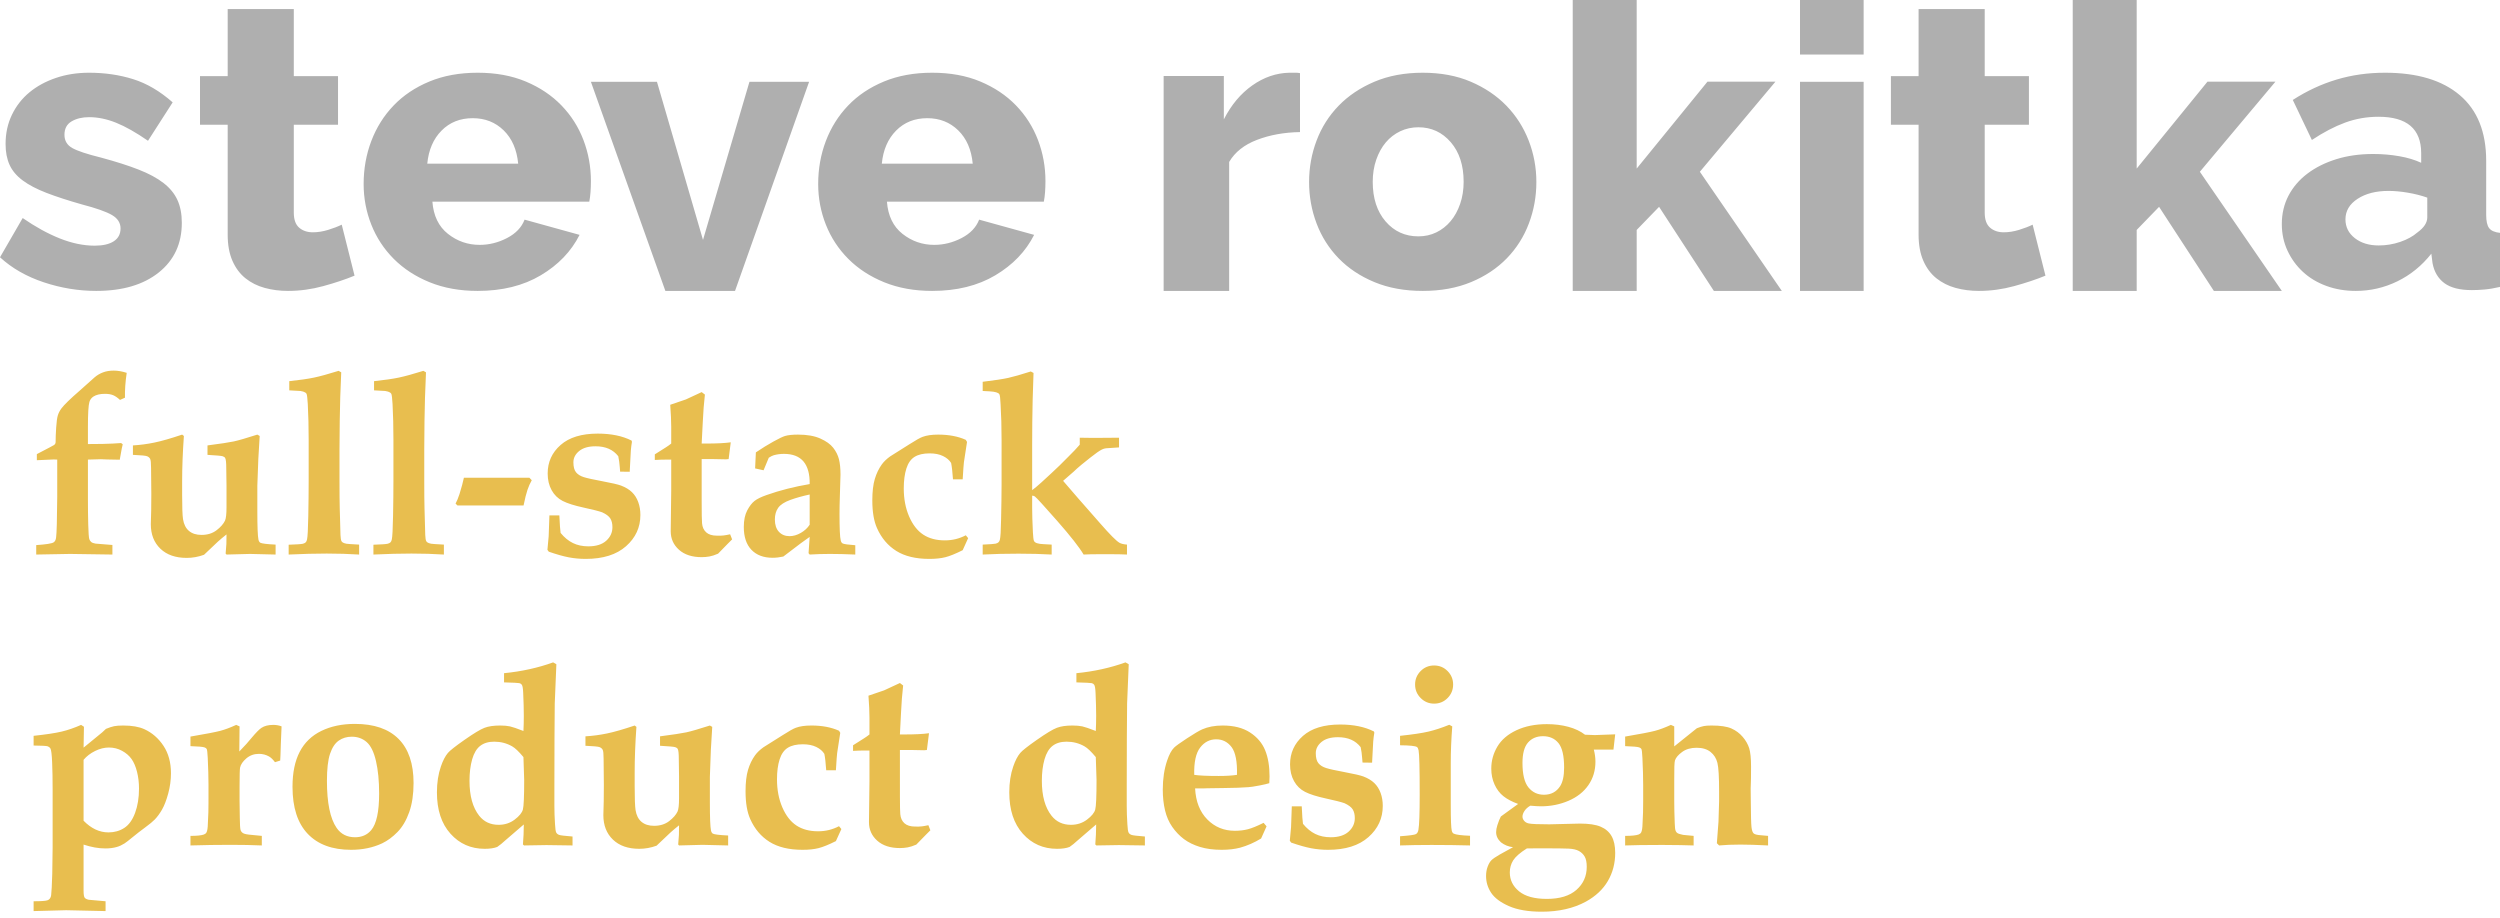 <?xml version="1.0" encoding="UTF-8"?>
<svg width="275px" height="101px" viewBox="0 0 275 101" version="1.1" xmlns="http://www.w3.org/2000/svg" xmlns:xlink="http://www.w3.org/1999/xlink">
    <title>lockup-mobile</title>
    <g id="Home-2.0" stroke="none" stroke-width="1" fill="none" fill-rule="evenodd">
        <g id="Mobile-Copy" transform="translate(-20, -321)" fill-rule="nonzero">
            <g id="lockup-mobile" transform="translate(20, 321)">
                <path d="M10.591,32 C13.479,32 15.77,31.325 17.462,29.974 C19.154,28.624 20,26.804 20,24.514 C20,23.545 19.84,22.708 19.519,22.004 C19.198,21.299 18.687,20.675 17.987,20.132 C17.287,19.589 16.375,19.097 15.252,18.657 C14.128,18.217 12.75,17.776 11.116,17.336 C9.57,16.954 8.512,16.602 7.943,16.279 C7.374,15.956 7.09,15.472 7.09,14.826 C7.09,14.15 7.352,13.659 7.877,13.35 C8.403,13.042 9.044,12.888 9.803,12.888 C10.766,12.888 11.758,13.094 12.779,13.505 C13.8,13.916 14.967,14.576 16.28,15.486 L16.28,15.486 L18.993,11.259 C17.593,10.026 16.142,9.174 14.639,8.705 C13.136,8.235 11.524,8 9.803,8 C8.49,8 7.272,8.191 6.149,8.572 C5.026,8.954 4.055,9.483 3.239,10.158 C2.422,10.833 1.78,11.655 1.313,12.624 C0.846,13.593 0.613,14.664 0.613,15.839 C0.613,16.719 0.759,17.483 1.05,18.128 C1.342,18.774 1.823,19.347 2.495,19.846 C3.166,20.345 4.034,20.8 5.098,21.211 C6.163,21.622 7.469,22.048 9.015,22.488 C10.591,22.899 11.692,23.288 12.319,23.655 C12.947,24.022 13.26,24.514 13.26,25.13 C13.26,25.747 13.012,26.217 12.516,26.539 C12.02,26.862 11.32,27.024 10.416,27.024 C9.19,27.024 7.914,26.76 6.586,26.231 C5.259,25.703 3.895,24.954 2.495,23.985 L2.495,23.985 L0,28.301 C1.313,29.505 2.918,30.422 4.814,31.053 C6.71,31.684 8.636,32 10.591,32 Z M31.682,32 C32.985,32 34.28,31.823 35.568,31.47 C36.856,31.117 38,30.734 39,30.322 L39,30.322 L37.591,24.714 C37.167,24.92 36.667,25.111 36.091,25.288 C35.515,25.464 34.955,25.553 34.409,25.553 C33.803,25.553 33.303,25.383 32.909,25.045 C32.515,24.706 32.318,24.154 32.318,23.389 L32.318,23.389 L32.318,13.718 L37.182,13.718 L37.182,8.375 L32.318,8.375 L32.318,1 L25.045,1 L25.045,8.375 L22,8.375 L22,13.718 L25.045,13.718 L25.045,25.818 C25.045,26.936 25.22,27.893 25.568,28.688 C25.917,29.483 26.394,30.123 27,30.609 C27.606,31.095 28.311,31.448 29.114,31.669 C29.917,31.89 30.773,32 31.682,32 Z M52.544,32 C55.243,32 57.556,31.428 59.484,30.283 C61.412,29.138 62.835,27.655 63.754,25.835 L63.754,25.835 L57.705,24.161 C57.378,25.013 56.733,25.688 55.77,26.187 C54.806,26.686 53.805,26.936 52.767,26.936 C51.462,26.936 50.298,26.532 49.275,25.725 C48.252,24.917 47.681,23.736 47.562,22.18 L47.562,22.18 L64.822,22.18 C64.881,21.886 64.926,21.541 64.956,21.145 C64.985,20.749 65,20.345 65,19.934 C65,18.349 64.726,16.837 64.177,15.398 C63.628,13.96 62.82,12.69 61.753,11.589 C60.685,10.488 59.38,9.615 57.838,8.969 C56.296,8.323 54.531,8 52.544,8 C50.558,8 48.786,8.323 47.229,8.969 C45.672,9.615 44.359,10.495 43.292,11.611 C42.224,12.727 41.409,14.026 40.845,15.508 C40.282,16.991 40,18.569 40,20.242 C40,21.798 40.282,23.288 40.845,24.712 C41.409,26.136 42.232,27.391 43.314,28.477 C44.397,29.563 45.716,30.422 47.273,31.053 C48.83,31.684 50.587,32 52.544,32 Z M57,18 L47,18 C47.147,16.488 47.671,15.276 48.571,14.366 C49.471,13.455 50.614,13 52,13 C53.357,13 54.493,13.448 55.407,14.343 C56.322,15.238 56.853,16.457 57,18 L57,18 Z M80.853,32 L89,9 L82.439,9 L77.33,26.392 L72.266,9 L65,9 L73.191,32 L80.853,32 Z M102.544,32 C105.243,32 107.556,31.428 109.484,30.283 C111.412,29.138 112.835,27.655 113.754,25.835 L113.754,25.835 L107.705,24.161 C107.378,25.013 106.733,25.688 105.77,26.187 C104.806,26.686 103.805,26.936 102.767,26.936 C101.462,26.936 100.298,26.532 99.275,25.725 C98.252,24.917 97.681,23.736 97.562,22.18 L97.562,22.18 L114.822,22.18 C114.881,21.886 114.926,21.541 114.956,21.145 C114.985,20.749 115,20.345 115,19.934 C115,18.349 114.726,16.837 114.177,15.398 C113.628,13.96 112.82,12.69 111.753,11.589 C110.685,10.488 109.38,9.615 107.838,8.969 C106.296,8.323 104.531,8 102.544,8 C100.558,8 98.786,8.323 97.229,8.969 C95.672,9.615 94.359,10.495 93.292,11.611 C92.224,12.727 91.409,14.026 90.845,15.508 C90.282,16.991 90,18.569 90,20.242 C90,21.798 90.282,23.288 90.845,24.712 C91.409,26.136 92.232,27.391 93.314,28.477 C94.397,29.563 95.716,30.422 97.273,31.053 C98.83,31.684 100.587,32 102.544,32 Z M107,18 L97,18 C97.147,16.488 97.671,15.276 98.571,14.366 C99.471,13.455 100.614,13 102,13 C103.357,13 104.493,13.448 105.407,14.343 C106.322,15.238 106.853,16.457 107,18 L107,18 Z M135.207,32 L135.207,17.816 C135.838,16.735 136.859,15.925 138.27,15.385 C139.682,14.844 141.258,14.559 143,14.529 L143,14.529 L143,8.045 C142.85,8.015 142.7,8 142.55,8 L142.55,8 L141.829,8 C140.387,8.03 139.029,8.495 137.752,9.396 C136.476,10.296 135.432,11.542 134.622,13.133 L134.622,13.133 L134.622,8.36 L128,8.36 L128,32 L135.207,32 Z M156.5,32 C158.487,32 160.259,31.677 161.816,31.031 C163.373,30.385 164.685,29.512 165.753,28.411 C166.82,27.31 167.628,26.033 168.177,24.58 C168.726,23.127 169,21.607 169,20.022 C169,18.437 168.718,16.917 168.155,15.464 C167.591,14.011 166.776,12.734 165.708,11.633 C164.641,10.532 163.336,9.651 161.794,8.991 C160.251,8.33 158.487,8 156.5,8 C154.513,8 152.741,8.33 151.184,8.991 C149.627,9.651 148.315,10.532 147.247,11.633 C146.18,12.734 145.372,14.011 144.823,15.464 C144.274,16.917 144,18.437 144,20.022 C144,21.607 144.274,23.127 144.823,24.58 C145.372,26.033 146.18,27.31 147.247,28.411 C148.315,29.512 149.627,30.385 151.184,31.031 C152.741,31.677 154.513,32 156.5,32 Z M156.021,26 C154.562,26 153.361,25.453 152.416,24.358 C151.472,23.263 151,21.81 151,20 C151,19.124 151.129,18.314 151.386,17.569 C151.644,16.825 151.994,16.19 152.438,15.664 C152.881,15.139 153.411,14.73 154.026,14.438 C154.641,14.146 155.306,14 156.021,14 C157.452,14 158.639,14.547 159.584,15.642 C160.528,16.737 161,18.19 161,20 C161,20.876 160.871,21.686 160.614,22.431 C160.356,23.175 160.006,23.81 159.562,24.336 C159.119,24.861 158.597,25.27 157.996,25.562 C157.395,25.854 156.737,26 156.021,26 Z M180.036,32 L180.036,25.293 L182.499,22.751 L188.524,32 L196,32 L186.985,18.893 L195.296,8.986 L187.82,8.986 L180.036,18.542 L180.036,0 L173,0 L173,32 L180.036,32 Z M205,6 L205,0 L198,0 L198,6 L205,6 Z M205,32 L205,9 L198,9 L198,32 L205,32 Z M217.682,32 C218.985,32 220.28,31.823 221.568,31.47 C222.856,31.117 224,30.734 225,30.322 L225,30.322 L223.591,24.714 C223.167,24.92 222.667,25.111 222.091,25.288 C221.515,25.464 220.955,25.553 220.409,25.553 C219.803,25.553 219.303,25.383 218.909,25.045 C218.515,24.706 218.318,24.154 218.318,23.389 L218.318,23.389 L218.318,13.718 L223.182,13.718 L223.182,8.375 L218.318,8.375 L218.318,1 L211.045,1 L211.045,8.375 L208,8.375 L208,13.718 L211.045,13.718 L211.045,25.818 C211.045,26.936 211.22,27.893 211.568,28.688 C211.917,29.483 212.394,30.123 213,30.609 C213.606,31.095 214.311,31.448 215.114,31.669 C215.917,31.89 216.773,32 217.682,32 Z M235.036,32 L235.036,25.293 L237.499,22.751 L243.524,32 L251,32 L241.985,18.893 L250.296,8.986 L242.82,8.986 L235.036,18.542 L235.036,0 L228,0 L228,32 L235.036,32 Z M259.134,32 C260.743,32 262.27,31.648 263.715,30.943 C265.16,30.239 266.404,29.226 267.447,27.905 L267.447,27.905 L267.581,28.961 C267.76,29.901 268.192,30.628 268.877,31.141 C269.562,31.655 270.575,31.912 271.916,31.912 C272.333,31.912 272.795,31.89 273.302,31.846 C273.808,31.802 274.374,31.706 275,31.56 L275,31.56 L275,25.615 C274.434,25.556 274.039,25.387 273.816,25.108 C273.592,24.829 273.48,24.338 273.48,23.633 L273.48,23.633 L273.48,17.688 C273.48,14.517 272.512,12.11 270.575,10.466 C268.639,8.822 265.898,8 262.352,8 C260.475,8 258.702,8.25 257.034,8.749 C255.365,9.248 253.756,9.996 252.207,10.994 L252.207,10.994 L254.307,15.398 C255.588,14.547 256.81,13.908 257.972,13.483 C259.134,13.057 260.356,12.844 261.637,12.844 C264.765,12.844 266.33,14.18 266.33,16.851 L266.33,16.851 L266.33,17.908 C265.644,17.585 264.84,17.343 263.916,17.182 C262.993,17.02 262.039,16.939 261.056,16.939 C259.566,16.939 258.21,17.13 256.989,17.512 C255.767,17.894 254.709,18.422 253.816,19.097 C252.922,19.772 252.229,20.58 251.737,21.519 C251.246,22.459 251,23.501 251,24.646 C251,25.703 251.209,26.679 251.626,27.574 C252.043,28.47 252.609,29.248 253.324,29.908 C254.039,30.569 254.896,31.083 255.894,31.45 C256.892,31.817 257.972,32 259.134,32 Z M261.656,27 C260.594,27 259.719,26.732 259.031,26.196 C258.344,25.659 258,24.971 258,24.13 C258,23.203 258.445,22.449 259.336,21.87 C260.227,21.29 261.359,21 262.734,21 C263.391,21 264.102,21.065 264.867,21.196 C265.633,21.326 266.344,21.507 267,21.739 L267,21.739 L267,23.913 C267,24.493 266.641,25.043 265.922,25.565 C265.422,26 264.789,26.348 264.023,26.609 C263.258,26.87 262.469,27 261.656,27 Z" id="steverokitka(rocketkar)" fill="#AFAFAF"></path>
                <path d="M12.365,61 L12.365,59.947 C11.18,59.856 10.561,59.806 10.506,59.797 C10.287,59.76 10.13,59.701 10.034,59.619 C9.938,59.537 9.868,59.432 9.822,59.305 C9.768,59.122 9.729,58.589 9.706,57.705 C9.683,56.821 9.672,55.891 9.672,54.916 L9.672,54.916 L9.672,50.555 C10.465,50.527 10.943,50.514 11.107,50.514 C11.162,50.514 11.39,50.523 11.791,50.541 L11.791,50.541 L13.172,50.568 L13.391,49.352 C13.418,49.188 13.454,49.028 13.5,48.873 L13.5,48.873 L13.322,48.736 C12.748,48.782 12.069,48.814 11.285,48.832 L11.285,48.832 L9.672,48.846 L9.672,46.945 C9.672,45.487 9.727,44.576 9.836,44.211 C9.909,43.965 10.055,43.769 10.273,43.623 C10.583,43.423 11.003,43.322 11.531,43.322 C11.896,43.322 12.197,43.37 12.434,43.466 C12.671,43.562 12.926,43.737 13.199,43.992 L13.199,43.992 L13.746,43.746 C13.728,42.908 13.792,41.996 13.938,41.012 C13.427,40.848 12.949,40.766 12.502,40.766 C12.064,40.766 11.673,40.832 11.326,40.964 C10.98,41.096 10.674,41.276 10.41,41.504 L10.41,41.504 L8.756,42.98 C7.726,43.874 7.061,44.521 6.76,44.922 C6.577,45.168 6.445,45.423 6.363,45.688 C6.281,45.952 6.22,46.401 6.179,47.034 C6.138,47.668 6.117,48.199 6.117,48.627 C6.117,48.764 6.058,48.873 5.939,48.955 C5.894,48.992 5.265,49.324 4.053,49.953 L4.053,49.953 L4.053,50.623 L5.912,50.541 L6.295,50.555 L6.295,54.656 C6.277,57.154 6.236,58.639 6.172,59.113 C6.145,59.378 6.053,59.56 5.898,59.66 C5.698,59.788 5.06,59.888 3.984,59.961 L3.984,59.961 L3.984,61 C5.889,60.954 7.129,60.932 7.703,60.932 L7.703,60.932 L12.365,61 Z M20.541,61.369 C21.179,61.369 21.812,61.255 22.441,61.027 L22.441,61.027 L23.986,59.564 C24.251,59.327 24.561,59.068 24.916,58.785 C24.916,59.314 24.911,59.665 24.902,59.838 L24.902,59.838 L24.82,60.891 L24.916,61 L27.5,60.932 L30.316,61 L30.316,59.906 C29.368,59.861 28.808,59.792 28.635,59.701 C28.535,59.637 28.466,59.523 28.43,59.359 C28.348,58.967 28.307,57.938 28.307,56.27 L28.307,56.27 L28.307,53.427 C28.311,53.15 28.347,52.165 28.416,50.473 L28.416,50.473 L28.566,47.957 L28.307,47.807 C27.085,48.199 26.219,48.449 25.709,48.559 C25.199,48.668 24.237,48.814 22.824,48.996 L22.824,48.996 L22.824,50.035 C23.799,50.09 24.355,50.14 24.492,50.186 C24.629,50.231 24.72,50.295 24.766,50.377 C24.848,50.505 24.889,50.883 24.889,51.512 L24.889,51.512 L24.916,53.453 L24.916,55.791 C24.916,56.538 24.861,57.031 24.752,57.268 C24.579,57.632 24.269,57.985 23.822,58.327 C23.376,58.669 22.824,58.84 22.168,58.84 C21.594,58.84 21.133,58.694 20.787,58.402 C20.441,58.111 20.222,57.678 20.131,57.104 C20.067,56.666 20.035,55.796 20.035,54.492 L20.035,52.961 C20.035,51.43 20.099,49.762 20.227,47.957 L20.227,47.957 L20.035,47.807 C18.796,48.226 17.779,48.518 16.986,48.682 C16.193,48.846 15.405,48.951 14.621,48.996 L14.621,48.996 L14.621,50.035 C15.505,50.072 16.025,50.122 16.18,50.186 C16.335,50.249 16.446,50.345 16.515,50.473 C16.583,50.6 16.617,50.928 16.617,51.457 L16.617,51.457 L16.645,54.342 C16.645,55.08 16.64,55.682 16.631,56.146 C16.604,57.021 16.59,57.527 16.59,57.664 C16.59,58.785 16.941,59.683 17.643,60.357 C18.344,61.032 19.311,61.369 20.541,61.369 Z M39.504,61 L39.504,59.906 C38.656,59.861 38.191,59.829 38.109,59.811 C37.909,59.774 37.768,59.724 37.686,59.66 C37.622,59.615 37.576,59.56 37.549,59.496 C37.503,59.405 37.471,59.188 37.453,58.847 C37.435,58.505 37.408,57.518 37.371,55.887 C37.353,55.23 37.344,54.242 37.344,52.92 L37.344,49.42 C37.353,47.169 37.38,45.268 37.426,43.719 L37.426,43.719 L37.535,40.957 L37.248,40.793 C36.109,41.148 35.202,41.397 34.527,41.538 C33.853,41.679 32.951,41.809 31.82,41.928 L31.82,41.928 L31.82,42.939 C32.504,42.967 32.914,42.99 33.051,43.008 C33.288,43.044 33.461,43.099 33.57,43.172 C33.634,43.208 33.684,43.258 33.721,43.322 C33.775,43.441 33.821,43.819 33.857,44.457 C33.921,45.642 33.953,46.95 33.953,48.381 L33.953,48.381 L33.953,52.893 C33.953,54.014 33.939,55.299 33.912,56.748 C33.885,58.197 33.839,59.059 33.775,59.332 C33.748,59.478 33.7,59.585 33.632,59.653 C33.563,59.722 33.461,59.774 33.324,59.811 C33.142,59.856 32.618,59.893 31.752,59.92 L31.752,59.92 L31.752,61 C33.301,60.927 34.696,60.891 35.936,60.891 C37.175,60.891 38.365,60.927 39.504,61 L39.504,61 Z M48.828,61 L48.828,59.906 C47.98,59.861 47.516,59.829 47.434,59.811 C47.233,59.774 47.092,59.724 47.01,59.66 C46.946,59.615 46.9,59.56 46.873,59.496 C46.827,59.405 46.796,59.188 46.777,58.847 C46.759,58.505 46.732,57.518 46.695,55.887 C46.677,55.23 46.668,54.242 46.668,52.92 L46.668,52.92 L46.668,49.42 C46.677,47.169 46.704,45.268 46.75,43.719 L46.75,43.719 L46.859,40.957 L46.572,40.793 C45.433,41.148 44.526,41.397 43.852,41.538 C43.177,41.679 42.275,41.809 41.145,41.928 L41.145,41.928 L41.145,42.939 C41.828,42.967 42.238,42.99 42.375,43.008 C42.612,43.044 42.785,43.099 42.895,43.172 C42.958,43.208 43.008,43.258 43.045,43.322 C43.1,43.441 43.145,43.819 43.182,44.457 C43.245,45.642 43.277,46.95 43.277,48.381 L43.277,48.381 L43.277,52.893 C43.277,54.014 43.264,55.299 43.236,56.748 C43.209,58.197 43.163,59.059 43.1,59.332 C43.072,59.478 43.024,59.585 42.956,59.653 C42.888,59.722 42.785,59.774 42.648,59.811 C42.466,59.856 41.942,59.893 41.076,59.92 L41.076,59.92 L41.076,61 C42.626,60.927 44.02,60.891 45.26,60.891 C46.499,60.891 47.689,60.927 48.828,61 L48.828,61 Z M57.592,55.6 C57.747,54.843 57.89,54.271 58.022,53.884 C58.155,53.496 58.312,53.143 58.494,52.824 L58.494,52.824 L58.234,52.551 L51.029,52.551 C50.929,53.025 50.77,53.617 50.551,54.328 C50.405,54.775 50.259,55.13 50.113,55.395 L50.113,55.395 L50.318,55.6 L57.592,55.6 Z M64.428,61.479 C66.333,61.479 67.812,61.014 68.864,60.084 C69.917,59.154 70.443,58.01 70.443,56.652 C70.443,56.133 70.364,55.657 70.204,55.224 C70.045,54.791 69.814,54.428 69.514,54.137 C69.213,53.845 68.812,53.604 68.311,53.412 C67.964,53.285 67.287,53.127 66.28,52.94 C65.273,52.754 64.583,52.601 64.209,52.482 C63.835,52.364 63.553,52.186 63.361,51.949 C63.17,51.712 63.074,51.348 63.074,50.855 C63.074,50.372 63.286,49.958 63.71,49.611 C64.134,49.265 64.733,49.092 65.508,49.092 C66.064,49.092 66.549,49.183 66.964,49.365 C67.379,49.548 67.727,49.821 68.01,50.186 C68.092,50.568 68.146,50.965 68.174,51.375 C68.192,51.612 68.206,51.781 68.215,51.881 L68.215,51.881 L69.268,51.895 C69.322,50.673 69.363,49.898 69.391,49.57 C69.418,49.242 69.459,48.919 69.514,48.6 L69.514,48.6 L69.473,48.463 C68.971,48.208 68.411,48.016 67.791,47.889 C67.171,47.761 66.492,47.697 65.754,47.697 C63.977,47.697 62.614,48.114 61.666,48.948 C60.718,49.782 60.244,50.828 60.244,52.086 C60.244,52.788 60.39,53.401 60.682,53.925 C60.973,54.449 61.379,54.843 61.898,55.107 C62.418,55.372 63.181,55.613 64.188,55.832 C65.196,56.051 65.877,56.224 66.232,56.352 C66.688,56.561 66.991,56.791 67.142,57.042 C67.292,57.293 67.367,57.609 67.367,57.992 C67.367,58.576 67.139,59.072 66.684,59.482 C66.228,59.893 65.572,60.098 64.715,60.098 C64.077,60.098 63.512,59.977 63.02,59.735 C62.527,59.494 62.076,59.122 61.666,58.621 C61.62,58.357 61.575,57.714 61.529,56.693 L61.529,56.693 L60.436,56.693 L60.354,58.99 C60.335,59.282 60.29,59.779 60.217,60.48 L60.217,60.48 L60.367,60.686 C61.233,60.986 61.967,61.194 62.568,61.308 C63.17,61.422 63.79,61.479 64.428,61.479 Z M77.184,61.287 C77.475,61.287 77.76,61.262 78.038,61.212 C78.316,61.162 78.633,61.059 78.988,60.904 C79.289,60.594 79.64,60.234 80.041,59.824 L80.041,59.824 L80.533,59.332 L80.314,58.771 C80.023,58.835 79.784,58.879 79.597,58.901 C79.41,58.924 79.161,58.931 78.852,58.922 C78.341,58.922 77.951,58.801 77.683,58.56 C77.414,58.318 77.261,57.983 77.225,57.555 C77.197,57.299 77.184,56.47 77.184,55.066 L77.184,50.5 L78.51,50.5 L79.85,50.527 C79.941,50.527 80.041,50.518 80.15,50.5 L80.15,50.5 L80.383,48.654 C79.763,48.745 78.847,48.791 77.635,48.791 L77.635,48.791 L77.184,48.791 L77.307,46.398 L77.402,44.826 L77.539,43.404 L77.184,43.131 C76.072,43.65 75.493,43.919 75.447,43.938 C75.183,44.038 74.609,44.234 73.725,44.525 C73.798,45.492 73.834,46.303 73.834,46.959 L73.834,46.959 L73.834,48.791 C73.652,48.937 73.46,49.074 73.26,49.201 L73.26,49.201 L72.029,49.98 L72.029,50.596 C72.485,50.568 72.964,50.555 73.465,50.555 L73.465,50.555 L73.834,50.555 L73.834,53.932 L73.779,58.443 C73.779,59.255 74.082,59.931 74.688,60.474 C75.295,61.016 76.126,61.287 77.184,61.287 Z M84.99,61.355 C85.364,61.355 85.756,61.31 86.166,61.219 C87.77,59.988 88.736,59.268 89.064,59.059 L89.064,59.059 L88.941,60.85 L89.064,61 C89.785,60.954 90.527,60.932 91.293,60.932 C92.104,60.932 93.034,60.954 94.082,61 L94.082,61 L94.082,59.975 C93.307,59.92 92.847,59.856 92.701,59.783 C92.592,59.729 92.519,59.619 92.482,59.455 C92.391,59.109 92.346,58.124 92.346,56.502 C92.346,55.982 92.359,55.312 92.387,54.492 C92.432,53.262 92.455,52.501 92.455,52.209 C92.455,51.525 92.398,50.96 92.284,50.514 C92.17,50.067 91.961,49.648 91.655,49.256 C91.35,48.864 90.876,48.524 90.233,48.237 C89.591,47.95 88.773,47.807 87.779,47.807 C87.169,47.807 86.695,47.857 86.357,47.957 C86.111,48.03 85.683,48.235 85.072,48.572 C84.462,48.91 83.819,49.306 83.145,49.762 L83.145,49.762 L83.062,51.525 L83.992,51.73 L84.566,50.35 C84.776,50.213 84.958,50.122 85.113,50.076 C85.469,49.976 85.842,49.926 86.234,49.926 C87.201,49.926 87.921,50.208 88.395,50.773 C88.859,51.339 89.083,52.163 89.064,53.248 C87.351,53.54 85.774,53.941 84.334,54.451 C83.732,54.661 83.288,54.877 83.001,55.101 C82.714,55.324 82.445,55.673 82.194,56.146 C81.944,56.62 81.818,57.227 81.818,57.965 C81.818,59.059 82.099,59.897 82.659,60.48 C83.22,61.064 83.997,61.355 84.99,61.355 Z M86.85,58.977 C86.367,58.977 85.977,58.817 85.681,58.498 C85.384,58.179 85.236,57.728 85.236,57.145 C85.236,56.625 85.359,56.194 85.605,55.853 C85.852,55.511 86.296,55.224 86.938,54.991 C87.581,54.759 88.29,54.561 89.064,54.396 L89.064,54.396 L89.064,57.719 C88.827,58.083 88.502,58.384 88.087,58.621 C87.672,58.858 87.26,58.977 86.85,58.977 Z M102.23,61.479 C102.914,61.479 103.5,61.417 103.987,61.294 C104.475,61.171 105.111,60.913 105.895,60.521 L105.895,60.521 L106.496,59.195 L106.236,58.881 C105.89,59.063 105.525,59.202 105.143,59.298 C104.76,59.394 104.354,59.441 103.926,59.441 C102.987,59.441 102.196,59.229 101.554,58.806 C100.911,58.382 100.394,57.716 100.002,56.81 C99.61,55.903 99.414,54.875 99.414,53.727 C99.414,52.87 99.51,52.141 99.701,51.539 C99.893,50.938 100.193,50.509 100.604,50.254 C101.014,49.999 101.565,49.871 102.258,49.871 C102.841,49.871 103.333,49.969 103.734,50.165 C104.135,50.361 104.432,50.614 104.623,50.924 C104.705,51.316 104.773,51.917 104.828,52.729 L104.828,52.729 L105.895,52.729 C105.958,51.671 106.004,51.042 106.031,50.842 L106.031,50.842 L106.373,48.613 L106.236,48.381 C105.808,48.189 105.341,48.046 104.835,47.95 C104.329,47.854 103.785,47.807 103.201,47.807 C102.499,47.807 101.93,47.889 101.492,48.053 C101.228,48.144 100.74,48.417 100.029,48.873 L100.029,48.873 L97.924,50.199 C97.541,50.473 97.236,50.764 97.008,51.074 C96.671,51.539 96.411,52.077 96.229,52.688 C96.046,53.298 95.955,54.082 95.955,55.039 C95.955,56.315 96.128,57.336 96.475,58.102 C96.958,59.186 97.664,60.02 98.594,60.604 C99.523,61.187 100.736,61.479 102.23,61.479 Z M123.969,61 L123.969,59.906 C123.604,59.879 123.326,59.811 123.135,59.701 C122.798,59.51 122.091,58.799 121.016,57.568 C119.102,55.399 117.743,53.84 116.941,52.893 L116.941,52.893 L118.104,51.881 C118.195,51.799 118.322,51.68 118.486,51.525 C118.65,51.37 119.133,50.974 119.936,50.336 C120.51,49.88 120.934,49.584 121.207,49.447 C121.353,49.374 121.503,49.329 121.658,49.311 L121.658,49.311 L123.094,49.215 L123.094,48.148 C122.237,48.158 121.626,48.162 121.262,48.162 C120.423,48.171 119.594,48.167 118.773,48.148 L118.773,48.148 L118.773,48.914 C118.445,49.297 118.04,49.725 117.557,50.199 C117.074,50.673 116.736,51.01 116.545,51.211 C116.016,51.721 115.351,52.341 114.549,53.07 C114.166,53.417 113.829,53.699 113.537,53.918 L113.537,53.918 L113.537,48.941 C113.537,47.283 113.555,45.633 113.592,43.992 L113.592,43.992 L113.688,41.025 L113.387,40.861 C112.302,41.208 111.47,41.445 110.892,41.572 C110.313,41.7 109.381,41.841 108.096,41.996 L108.096,41.996 L108.096,43.008 C108.734,43.035 109.13,43.062 109.285,43.09 C109.513,43.126 109.682,43.176 109.791,43.24 C109.855,43.277 109.905,43.327 109.941,43.391 C109.996,43.5 110.037,43.86 110.064,44.471 C110.137,45.665 110.174,46.995 110.174,48.463 L110.174,48.463 L110.173,53.299 C110.17,54.405 110.152,55.692 110.119,57.158 C110.101,58.37 110.055,59.113 109.982,59.387 C109.955,59.496 109.905,59.585 109.832,59.653 C109.759,59.722 109.652,59.772 109.511,59.804 C109.369,59.836 108.898,59.87 108.096,59.906 L108.096,59.906 L108.096,61 C109.308,60.936 110.62,60.904 112.033,60.904 C113.355,60.904 114.572,60.936 115.684,61 L115.684,61 L115.684,59.906 C114.936,59.87 114.508,59.842 114.398,59.824 C114.152,59.788 113.979,59.733 113.879,59.66 C113.806,59.615 113.756,59.555 113.729,59.482 C113.683,59.373 113.646,59.063 113.619,58.553 C113.564,57.423 113.537,56.525 113.537,55.859 L113.537,55.859 L113.537,54.52 C113.674,54.529 113.774,54.561 113.838,54.615 C114.029,54.761 114.852,55.661 116.306,57.315 C117.759,58.97 118.723,60.198 119.197,61 C119.516,60.973 120.309,60.959 121.576,60.959 C122.788,60.959 123.586,60.973 123.969,61 L123.969,61 Z M11.613,100.219 L11.613,99.139 C10.474,99.048 9.859,98.993 9.768,98.975 C9.549,98.929 9.398,98.854 9.316,98.749 C9.234,98.644 9.193,98.382 9.193,97.963 L9.193,97.963 L9.193,92.904 C9.604,93.041 10.009,93.146 10.41,93.219 C10.811,93.292 11.203,93.328 11.586,93.328 C12.069,93.328 12.493,93.273 12.857,93.164 C13.122,93.091 13.4,92.964 13.691,92.781 C13.874,92.663 14.174,92.43 14.594,92.084 C15.013,91.738 15.471,91.382 15.968,91.018 C16.465,90.653 16.818,90.361 17.027,90.143 C17.31,89.851 17.576,89.486 17.827,89.049 C18.078,88.611 18.303,88.023 18.504,87.285 C18.704,86.547 18.805,85.804 18.805,85.057 C18.805,83.872 18.531,82.867 17.984,82.042 C17.438,81.217 16.74,80.609 15.893,80.217 C15.3,79.943 14.521,79.807 13.555,79.807 C13.126,79.807 12.791,79.832 12.55,79.882 C12.308,79.932 12.01,80.03 11.654,80.176 C11.472,80.349 11.335,80.477 11.244,80.559 L11.244,80.559 L9.877,81.68 C9.558,81.944 9.33,82.131 9.193,82.24 L9.193,82.24 L9.234,79.943 L8.92,79.738 C8.182,80.066 7.466,80.312 6.773,80.477 C6.081,80.641 5.055,80.796 3.697,80.941 L3.697,80.941 L3.697,82.008 C4.609,82.017 5.128,82.047 5.256,82.097 C5.383,82.147 5.479,82.222 5.543,82.322 C5.634,82.477 5.698,82.985 5.734,83.847 C5.771,84.708 5.789,85.713 5.789,86.861 L5.789,86.861 L5.789,93.191 L5.748,96.131 C5.712,97.334 5.671,98.118 5.625,98.482 C5.607,98.619 5.563,98.735 5.495,98.831 C5.427,98.927 5.338,98.993 5.229,99.029 C5.037,99.102 4.527,99.139 3.697,99.139 L3.697,99.139 L3.697,100.219 L7.279,100.123 L11.613,100.219 Z M11.928,91.564 C11.436,91.564 10.962,91.457 10.506,91.243 C10.05,91.029 9.613,90.708 9.193,90.279 L9.193,90.279 L9.193,83.58 C9.521,83.188 9.943,82.865 10.458,82.609 C10.973,82.354 11.481,82.227 11.982,82.227 C12.502,82.227 12.983,82.347 13.425,82.589 C13.867,82.83 14.215,83.131 14.471,83.491 C14.726,83.851 14.926,84.321 15.072,84.899 C15.218,85.478 15.291,86.091 15.291,86.738 C15.291,87.75 15.147,88.643 14.86,89.418 C14.573,90.193 14.177,90.744 13.671,91.072 C13.165,91.4 12.584,91.564 11.928,91.564 Z M28.799,93 L28.799,91.947 L27.678,91.838 C27.195,91.801 26.88,91.738 26.734,91.646 C26.589,91.555 26.495,91.43 26.454,91.271 C26.413,91.111 26.388,90.68 26.379,89.979 L26.379,89.979 L26.352,88.119 L26.352,86.507 C26.354,85.318 26.372,84.629 26.406,84.441 C26.479,84.095 26.709,83.756 27.097,83.423 C27.484,83.09 27.947,82.924 28.484,82.924 C28.885,82.924 29.255,83.02 29.592,83.211 C29.801,83.329 30.02,83.539 30.248,83.84 L30.248,83.84 L30.822,83.662 C30.84,83.507 30.863,82.901 30.891,81.844 L30.891,81.844 L30.973,79.902 C30.699,79.793 30.394,79.738 30.057,79.738 C29.519,79.738 29.086,79.848 28.758,80.066 C28.521,80.221 28.165,80.581 27.691,81.146 C27.372,81.548 26.917,82.053 26.324,82.664 L26.324,82.664 L26.352,79.902 L25.982,79.738 C25.326,80.039 24.738,80.258 24.219,80.395 C23.699,80.531 22.61,80.741 20.951,81.023 L20.951,81.023 L20.951,82.076 C21.808,82.104 22.323,82.149 22.496,82.213 C22.605,82.249 22.685,82.306 22.735,82.384 C22.785,82.461 22.824,82.792 22.852,83.375 C22.906,84.533 22.934,85.517 22.934,86.328 L22.934,86.328 L22.933,88.327 C22.932,88.795 22.928,89.14 22.92,89.363 L22.92,89.363 L22.865,90.58 C22.856,91.063 22.806,91.391 22.715,91.564 C22.651,91.674 22.555,91.751 22.428,91.797 C22.154,91.897 21.662,91.947 20.951,91.947 L20.951,91.947 L20.951,93 C22.473,92.954 23.941,92.932 25.354,92.932 C26.62,92.932 27.769,92.954 28.799,93 L28.799,93 Z M38.615,93.479 C39.882,93.479 41.021,93.242 42.033,92.768 C42.626,92.485 43.191,92.068 43.729,91.517 C44.266,90.965 44.695,90.238 45.014,89.336 C45.333,88.434 45.492,87.367 45.492,86.137 C45.492,84.004 44.943,82.386 43.845,81.283 C42.746,80.18 41.145,79.629 39.039,79.629 C37.635,79.629 36.405,79.886 35.348,80.401 C34.29,80.916 33.497,81.682 32.969,82.698 C32.44,83.715 32.176,84.997 32.176,86.547 C32.176,88.826 32.734,90.55 33.851,91.722 C34.967,92.893 36.555,93.479 38.615,93.479 Z M39.053,92.098 C38.178,92.098 37.503,91.756 37.029,91.072 C36.318,90.042 35.963,88.315 35.963,85.891 C35.963,84.587 36.077,83.596 36.305,82.917 C36.533,82.238 36.852,81.755 37.262,81.468 C37.672,81.181 38.15,81.037 38.697,81.037 C39.335,81.037 39.88,81.233 40.331,81.625 C40.782,82.017 41.124,82.712 41.356,83.71 C41.589,84.708 41.705,85.904 41.705,87.299 C41.705,89.286 41.413,90.626 40.83,91.318 C40.393,91.838 39.8,92.098 39.053,92.098 Z M53.312,93.369 C53.887,93.369 54.347,93.301 54.693,93.164 C54.976,92.973 55.263,92.74 55.555,92.467 C56.302,91.811 56.99,91.218 57.619,90.689 L57.619,90.689 L57.592,91.811 L57.523,92.891 L57.646,93 L60.107,92.959 L62.979,93 L62.979,92.016 C62.14,91.952 61.648,91.893 61.502,91.838 C61.356,91.783 61.251,91.699 61.188,91.585 C61.124,91.471 61.078,91.159 61.051,90.648 C61.005,89.928 60.982,89.258 60.982,88.639 L60.982,88.639 L60.983,86.222 C60.985,82.485 60.999,79.536 61.023,77.373 C61.033,76.945 61.092,75.509 61.201,73.066 L61.201,73.066 L60.846,72.861 C59.187,73.463 57.387,73.859 55.445,74.051 L55.445,74.051 L55.445,75.062 C56.448,75.09 57.008,75.117 57.127,75.145 C57.245,75.172 57.337,75.231 57.4,75.322 C57.482,75.441 57.533,75.737 57.551,76.211 C57.596,77.195 57.619,78.034 57.619,78.727 C57.619,79.319 57.605,79.88 57.578,80.408 C56.876,80.135 56.382,79.966 56.095,79.902 C55.808,79.839 55.445,79.807 55.008,79.807 C54.306,79.807 53.734,79.891 53.292,80.06 C52.85,80.228 52.121,80.668 51.104,81.379 C50.088,82.09 49.475,82.573 49.266,82.828 C48.974,83.174 48.719,83.667 48.5,84.305 C48.208,85.143 48.062,86.096 48.062,87.162 C48.062,89.085 48.559,90.601 49.553,91.708 C50.546,92.815 51.799,93.369 53.312,93.369 Z M54.844,90.73 C53.951,90.73 53.24,90.398 52.711,89.732 C52,88.83 51.645,87.549 51.645,85.891 C51.645,84.997 51.743,84.209 51.938,83.525 C52.134,82.842 52.431,82.347 52.827,82.042 C53.224,81.737 53.736,81.584 54.365,81.584 C55.085,81.584 55.746,81.757 56.348,82.104 C56.667,82.286 57.077,82.678 57.578,83.279 L57.578,83.279 L57.66,85.795 C57.66,87.609 57.612,88.693 57.517,89.049 C57.421,89.404 57.12,89.773 56.614,90.156 C56.108,90.539 55.518,90.73 54.844,90.73 Z M70.32,93.369 C70.958,93.369 71.592,93.255 72.221,93.027 L72.221,93.027 L73.766,91.564 C74.03,91.327 74.34,91.068 74.695,90.785 C74.695,91.314 74.691,91.665 74.682,91.838 L74.682,91.838 L74.6,92.891 L74.695,93 L77.279,92.932 L80.096,93 L80.096,91.906 C79.148,91.861 78.587,91.792 78.414,91.701 C78.314,91.637 78.245,91.523 78.209,91.359 C78.127,90.967 78.086,89.938 78.086,88.27 L78.086,88.27 L78.086,85.467 C78.086,85.257 78.122,84.259 78.195,82.473 L78.195,82.473 L78.346,79.957 L78.086,79.807 C76.865,80.199 75.999,80.449 75.488,80.559 C74.978,80.668 74.016,80.814 72.604,80.996 L72.604,80.996 L72.604,82.035 C73.579,82.09 74.135,82.14 74.271,82.186 C74.408,82.231 74.499,82.295 74.545,82.377 C74.627,82.505 74.668,82.883 74.668,83.512 L74.668,83.512 L74.695,85.453 L74.695,87.791 C74.695,88.538 74.641,89.031 74.531,89.268 C74.358,89.632 74.048,89.985 73.602,90.327 C73.155,90.669 72.604,90.84 71.947,90.84 C71.373,90.84 70.913,90.694 70.566,90.402 C70.22,90.111 70.001,89.678 69.91,89.104 C69.846,88.666 69.814,87.796 69.814,86.492 L69.814,84.961 C69.814,83.43 69.878,81.762 70.006,79.957 L70.006,79.957 L69.814,79.807 C68.575,80.226 67.559,80.518 66.766,80.682 C65.973,80.846 65.184,80.951 64.4,80.996 L64.4,80.996 L64.4,82.035 C65.285,82.072 65.804,82.122 65.959,82.186 C66.114,82.249 66.226,82.345 66.294,82.473 C66.362,82.6 66.396,82.928 66.396,83.457 L66.396,83.457 L66.424,86.342 C66.424,87.08 66.419,87.682 66.41,88.146 C66.383,89.021 66.369,89.527 66.369,89.664 C66.369,90.785 66.72,91.683 67.422,92.357 C68.124,93.032 69.09,93.369 70.32,93.369 Z M88.285,93.479 C88.969,93.479 89.554,93.417 90.042,93.294 C90.53,93.171 91.165,92.913 91.949,92.521 L91.949,92.521 L92.551,91.195 L92.291,90.881 C91.945,91.063 91.58,91.202 91.197,91.298 C90.814,91.394 90.409,91.441 89.98,91.441 C89.042,91.441 88.251,91.229 87.608,90.806 C86.966,90.382 86.449,89.716 86.057,88.81 C85.665,87.903 85.469,86.875 85.469,85.727 C85.469,84.87 85.564,84.141 85.756,83.539 C85.947,82.938 86.248,82.509 86.658,82.254 C87.068,81.999 87.62,81.871 88.312,81.871 C88.896,81.871 89.388,81.969 89.789,82.165 C90.19,82.361 90.486,82.614 90.678,82.924 C90.76,83.316 90.828,83.917 90.883,84.729 L90.883,84.729 L91.949,84.729 C92.013,83.671 92.059,83.042 92.086,82.842 L92.086,82.842 L92.428,80.613 L92.291,80.381 C91.863,80.189 91.396,80.046 90.89,79.95 C90.384,79.854 89.839,79.807 89.256,79.807 C88.554,79.807 87.984,79.889 87.547,80.053 C87.283,80.144 86.795,80.417 86.084,80.873 L86.084,80.873 L83.979,82.199 C83.596,82.473 83.29,82.764 83.062,83.074 C82.725,83.539 82.465,84.077 82.283,84.688 C82.101,85.298 82.01,86.082 82.01,87.039 C82.01,88.315 82.183,89.336 82.529,90.102 C83.012,91.186 83.719,92.02 84.648,92.604 C85.578,93.187 86.79,93.479 88.285,93.479 Z M98.99,93.287 C99.282,93.287 99.567,93.262 99.845,93.212 C100.123,93.162 100.439,93.059 100.795,92.904 C101.096,92.594 101.447,92.234 101.848,91.824 L101.848,91.824 L102.34,91.332 L102.121,90.771 C101.829,90.835 101.59,90.879 101.403,90.901 C101.216,90.924 100.968,90.931 100.658,90.922 C100.148,90.922 99.758,90.801 99.489,90.56 C99.22,90.318 99.068,89.983 99.031,89.555 C99.007,89.331 98.994,88.668 98.991,87.566 L98.99,82.5 L100.316,82.5 L101.656,82.527 C101.747,82.527 101.848,82.518 101.957,82.5 L101.957,82.5 L102.189,80.654 C101.57,80.745 100.654,80.791 99.441,80.791 L99.441,80.791 L98.99,80.791 L99.113,78.398 L99.209,76.826 L99.346,75.404 L98.99,75.131 C97.878,75.65 97.299,75.919 97.254,75.938 C96.99,76.038 96.415,76.234 95.531,76.525 C95.604,77.492 95.641,78.303 95.641,78.959 L95.641,78.959 L95.641,80.791 C95.458,80.937 95.267,81.074 95.066,81.201 L95.066,81.201 L93.836,81.98 L93.836,82.596 C94.292,82.568 94.77,82.555 95.271,82.555 L95.271,82.555 L95.641,82.555 L95.641,85.932 L95.586,90.443 C95.586,91.255 95.889,91.931 96.495,92.474 C97.101,93.016 97.933,93.287 98.99,93.287 Z M116.271,93.369 C116.846,93.369 117.306,93.301 117.652,93.164 C117.935,92.973 118.222,92.74 118.514,92.467 C119.261,91.811 119.949,91.218 120.578,90.689 L120.578,90.689 L120.551,91.811 L120.482,92.891 L120.605,93 L123.066,92.959 L125.938,93 L125.938,92.016 C125.099,91.952 124.607,91.893 124.461,91.838 C124.315,91.783 124.21,91.699 124.146,91.585 C124.083,91.471 124.037,91.159 124.01,90.648 C123.964,89.928 123.941,89.258 123.941,88.639 L123.941,88.639 L123.942,86.222 C123.944,82.485 123.958,79.536 123.982,77.373 C123.992,76.945 124.051,75.509 124.16,73.066 L124.16,73.066 L123.805,72.861 C122.146,73.463 120.346,73.859 118.404,74.051 L118.404,74.051 L118.404,75.062 C119.407,75.09 119.967,75.117 120.086,75.145 C120.204,75.172 120.296,75.231 120.359,75.322 C120.441,75.441 120.492,75.737 120.51,76.211 C120.555,77.195 120.578,78.034 120.578,78.727 C120.578,79.319 120.564,79.88 120.537,80.408 C119.835,80.135 119.341,79.966 119.054,79.902 C118.767,79.839 118.404,79.807 117.967,79.807 C117.265,79.807 116.693,79.891 116.251,80.06 C115.809,80.228 115.08,80.668 114.063,81.379 C113.047,82.09 112.434,82.573 112.225,82.828 C111.933,83.174 111.678,83.667 111.459,84.305 C111.167,85.143 111.021,86.096 111.021,87.162 C111.021,89.085 111.518,90.601 112.512,91.708 C113.505,92.815 114.758,93.369 116.271,93.369 Z M117.803,90.73 C116.91,90.73 116.199,90.398 115.67,89.732 C114.959,88.83 114.604,87.549 114.604,85.891 C114.604,84.997 114.701,84.209 114.897,83.525 C115.093,82.842 115.39,82.347 115.786,82.042 C116.183,81.737 116.695,81.584 117.324,81.584 C118.044,81.584 118.705,81.757 119.307,82.104 C119.626,82.286 120.036,82.678 120.537,83.279 L120.537,83.279 L120.619,85.795 C120.619,87.609 120.571,88.693 120.476,89.049 C120.38,89.404 120.079,89.773 119.573,90.156 C119.067,90.539 118.477,90.73 117.803,90.73 Z M134.387,93.479 C135.143,93.479 135.818,93.401 136.41,93.246 C137.203,93.027 137.973,92.69 138.721,92.234 L138.721,92.234 L139.322,90.895 L138.994,90.512 C138.283,90.867 137.709,91.102 137.271,91.216 C136.834,91.33 136.355,91.387 135.836,91.387 C134.633,91.387 133.621,90.97 132.801,90.136 C131.98,89.302 131.534,88.165 131.461,86.725 L131.461,86.725 L132.363,86.725 C132.509,86.725 132.641,86.72 132.76,86.711 C132.878,86.702 133.498,86.693 134.619,86.684 C135.74,86.674 136.643,86.643 137.326,86.588 C137.545,86.579 137.964,86.515 138.584,86.396 C139.049,86.305 139.395,86.223 139.623,86.15 C139.641,85.913 139.65,85.667 139.65,85.412 C139.65,84.282 139.489,83.32 139.165,82.527 C138.841,81.734 138.288,81.083 137.504,80.572 C136.72,80.062 135.717,79.807 134.496,79.807 C133.63,79.807 132.878,79.948 132.24,80.23 C131.894,80.385 131.338,80.714 130.572,81.215 C129.807,81.716 129.333,82.058 129.15,82.24 C128.859,82.532 128.604,83.006 128.385,83.662 C128.066,84.601 127.906,85.667 127.906,86.861 C127.906,87.682 127.988,88.438 128.152,89.131 C128.316,89.824 128.583,90.434 128.952,90.963 C129.321,91.492 129.75,91.938 130.237,92.303 C130.725,92.667 131.313,92.954 132.001,93.164 C132.689,93.374 133.484,93.479 134.387,93.479 Z M134.059,85.357 C132.801,85.357 131.903,85.316 131.365,85.234 C131.329,83.84 131.548,82.837 132.021,82.227 C132.486,81.625 133.074,81.324 133.785,81.324 C134.478,81.324 135.043,81.611 135.48,82.186 C135.909,82.769 136.105,83.785 136.068,85.234 C135.531,85.316 134.861,85.357 134.059,85.357 Z M146.09,93.479 C147.995,93.479 149.474,93.014 150.526,92.084 C151.579,91.154 152.105,90.01 152.105,88.652 C152.105,88.133 152.026,87.657 151.866,87.224 C151.707,86.791 151.477,86.428 151.176,86.137 C150.875,85.845 150.474,85.604 149.973,85.412 C149.626,85.285 148.95,85.127 147.942,84.94 C146.935,84.754 146.245,84.601 145.871,84.482 C145.497,84.364 145.215,84.186 145.023,83.949 C144.832,83.712 144.736,83.348 144.736,82.855 C144.736,82.372 144.948,81.958 145.372,81.611 C145.796,81.265 146.395,81.092 147.17,81.092 C147.726,81.092 148.211,81.183 148.626,81.365 C149.041,81.548 149.389,81.821 149.672,82.186 C149.754,82.568 149.809,82.965 149.836,83.375 C149.854,83.612 149.868,83.781 149.877,83.881 L149.877,83.881 L150.93,83.895 C150.984,82.673 151.025,81.898 151.053,81.57 C151.08,81.242 151.121,80.919 151.176,80.6 L151.176,80.6 L151.135,80.463 C150.633,80.208 150.073,80.016 149.453,79.889 C148.833,79.761 148.154,79.697 147.416,79.697 C145.639,79.697 144.276,80.114 143.328,80.948 C142.38,81.782 141.906,82.828 141.906,84.086 C141.906,84.788 142.052,85.401 142.344,85.925 C142.635,86.449 143.041,86.843 143.561,87.107 C144.08,87.372 144.843,87.613 145.851,87.832 C146.858,88.051 147.539,88.224 147.895,88.352 C148.35,88.561 148.653,88.791 148.804,89.042 C148.954,89.293 149.029,89.609 149.029,89.992 C149.029,90.576 148.801,91.072 148.346,91.482 C147.89,91.893 147.234,92.098 146.377,92.098 C145.739,92.098 145.174,91.977 144.682,91.735 C144.189,91.494 143.738,91.122 143.328,90.621 C143.283,90.357 143.237,89.714 143.191,88.693 L143.191,88.693 L142.098,88.693 L142.016,90.99 C141.997,91.282 141.952,91.779 141.879,92.48 L141.879,92.48 L142.029,92.686 C142.895,92.986 143.629,93.194 144.23,93.308 C144.832,93.422 145.452,93.479 146.09,93.479 Z M157.752,77.4 C158.335,77.4 158.83,77.195 159.235,76.785 C159.641,76.375 159.844,75.878 159.844,75.295 C159.844,74.721 159.641,74.229 159.235,73.818 C158.83,73.408 158.335,73.203 157.752,73.203 C157.169,73.203 156.674,73.408 156.269,73.818 C155.863,74.229 155.66,74.721 155.66,75.295 C155.66,75.878 155.865,76.375 156.275,76.785 C156.686,77.195 157.178,77.4 157.752,77.4 Z M161.703,93 L161.703,91.934 C160.755,91.897 160.158,91.82 159.912,91.701 C159.803,91.646 159.73,91.537 159.693,91.373 C159.62,91.081 159.584,90.143 159.584,88.557 L159.584,88.557 L159.584,83.908 C159.584,82.66 159.639,81.324 159.748,79.902 L159.748,79.902 L159.42,79.725 C158.59,80.062 157.825,80.312 157.123,80.477 C156.421,80.641 155.382,80.796 154.006,80.941 L154.006,80.941 L154.006,81.98 C155.063,81.99 155.683,82.053 155.865,82.172 C155.947,82.227 156.007,82.345 156.043,82.527 C156.125,82.919 156.166,84.542 156.166,87.395 C156.166,89.473 156.12,90.762 156.029,91.264 C155.993,91.501 155.902,91.662 155.756,91.749 C155.61,91.836 155.027,91.915 154.006,91.988 L154.006,91.988 L154.006,93 C155.008,92.964 156.166,92.945 157.479,92.945 C159.001,92.945 160.409,92.964 161.703,93 L161.703,93 Z M169.592,100.287 C171.469,100.287 173.087,99.918 174.445,99.18 C175.521,98.587 176.327,97.831 176.865,96.91 C177.403,95.99 177.672,94.96 177.672,93.82 C177.672,93.055 177.54,92.439 177.275,91.975 C177.011,91.51 176.61,91.163 176.072,90.936 C175.535,90.708 174.773,90.594 173.789,90.594 L173.789,90.594 L170.426,90.676 C169.223,90.676 168.471,90.644 168.17,90.58 C167.951,90.535 167.78,90.439 167.657,90.293 C167.534,90.147 167.473,89.992 167.473,89.828 C167.473,89.637 167.546,89.429 167.691,89.206 C167.837,88.983 168.051,88.789 168.334,88.625 C168.844,88.671 169.241,88.693 169.523,88.693 C170.581,88.693 171.581,88.493 172.524,88.092 C173.468,87.691 174.199,87.117 174.719,86.369 C175.238,85.622 175.498,84.76 175.498,83.785 C175.498,83.357 175.439,82.915 175.32,82.459 L175.32,82.459 L177.48,82.459 L177.672,80.777 C176.46,80.832 175.717,80.859 175.443,80.859 C175.243,80.859 174.878,80.846 174.35,80.818 C173.857,80.436 173.249,80.146 172.524,79.95 C171.8,79.754 171.009,79.656 170.152,79.656 C168.876,79.656 167.762,79.88 166.81,80.326 C165.857,80.773 165.158,81.372 164.711,82.124 C164.264,82.876 164.041,83.685 164.041,84.551 C164.041,85.189 164.162,85.772 164.403,86.301 C164.645,86.829 164.968,87.256 165.374,87.579 C165.78,87.903 166.32,88.188 166.994,88.434 L166.994,88.434 L165.094,89.814 C164.966,90.051 164.839,90.37 164.711,90.771 C164.62,91.054 164.574,91.309 164.574,91.537 C164.574,91.956 164.752,92.33 165.107,92.658 C165.499,92.959 165.941,93.137 166.434,93.191 C166.333,93.237 165.846,93.506 164.971,93.998 C164.515,94.262 164.21,94.472 164.055,94.627 C163.9,94.782 163.763,95.014 163.645,95.324 C163.526,95.634 163.467,95.98 163.467,96.363 C163.467,97.029 163.654,97.644 164.027,98.209 C164.401,98.774 165.053,99.262 165.982,99.672 C166.912,100.082 168.115,100.287 169.592,100.287 Z M169.838,87.422 C169.136,87.422 168.566,87.153 168.129,86.615 C167.691,86.077 167.473,85.18 167.473,83.922 C167.473,82.892 167.675,82.145 168.081,81.68 C168.487,81.215 169.036,80.982 169.729,80.982 C170.458,80.982 171.027,81.238 171.438,81.748 C171.848,82.258 172.053,83.152 172.053,84.428 C172.053,85.339 171.907,86.023 171.615,86.479 C171.205,87.107 170.613,87.422 169.838,87.422 Z M170.152,98.879 C168.794,98.879 167.776,98.601 167.097,98.045 C166.418,97.489 166.078,96.796 166.078,95.967 C166.078,95.475 166.203,95.03 166.454,94.634 C166.705,94.237 167.204,93.802 167.951,93.328 C168.462,93.319 168.876,93.314 169.195,93.314 L169.787,93.315 C171.199,93.317 172.119,93.329 172.545,93.349 C173.028,93.371 173.406,93.458 173.68,93.608 C173.953,93.759 174.165,93.964 174.315,94.224 C174.466,94.483 174.541,94.859 174.541,95.352 C174.541,96.372 174.165,97.215 173.413,97.881 C172.661,98.546 171.574,98.879 170.152,98.879 Z M194.488,93 L194.488,91.947 C194.133,91.911 193.878,91.888 193.723,91.879 C193.303,91.852 193.032,91.785 192.909,91.681 C192.786,91.576 192.704,91.341 192.663,90.977 C192.622,90.612 192.597,89.66 192.588,88.119 L192.588,88.119 L192.574,86.711 C192.574,86.556 192.579,86.424 192.588,86.314 C192.606,86.032 192.615,85.371 192.615,84.332 C192.615,83.411 192.547,82.735 192.41,82.302 C192.273,81.869 192.036,81.454 191.699,81.058 C191.362,80.661 190.95,80.354 190.462,80.135 C189.974,79.916 189.243,79.807 188.268,79.807 C187.903,79.807 187.618,79.827 187.413,79.868 C187.208,79.909 186.955,79.989 186.654,80.107 L186.654,80.107 L184.166,82.104 L184.166,79.902 L183.797,79.738 C183.141,80.039 182.553,80.258 182.033,80.395 C181.514,80.531 180.424,80.741 178.766,81.023 L178.766,81.023 L178.766,82.076 C179.622,82.104 180.137,82.149 180.311,82.213 C180.42,82.249 180.5,82.306 180.55,82.384 C180.6,82.461 180.639,82.792 180.666,83.375 C180.721,84.533 180.748,85.517 180.748,86.328 L180.748,86.328 L180.748,88.119 C180.748,88.693 180.743,89.108 180.734,89.363 L180.734,89.363 L180.68,90.58 C180.671,91.063 180.62,91.391 180.529,91.564 C180.465,91.674 180.37,91.751 180.242,91.797 C179.969,91.897 179.477,91.947 178.766,91.947 L178.766,91.947 L178.766,93 C179.686,92.964 180.98,92.945 182.648,92.945 L183.12,92.946 C184.356,92.95 185.416,92.968 186.299,93 L186.299,93 L186.299,91.947 C185.643,91.893 185.26,91.856 185.15,91.838 C184.831,91.774 184.617,91.706 184.508,91.633 C184.435,91.587 184.376,91.514 184.33,91.414 C184.266,91.277 184.23,90.995 184.221,90.566 C184.184,89.6 184.166,88.785 184.166,88.119 L184.166,85.822 C184.157,84.546 184.184,83.817 184.248,83.635 C184.357,83.325 184.622,83.017 185.041,82.712 C185.46,82.407 185.989,82.254 186.627,82.254 C187.265,82.254 187.775,82.407 188.158,82.712 C188.541,83.017 188.794,83.421 188.917,83.922 C189.04,84.423 189.102,85.471 189.102,87.066 L189.102,87.066 L189.102,88.146 L189.033,90.389 C188.933,91.774 188.874,92.562 188.855,92.754 L188.855,92.754 L189.102,93 C189.767,92.936 190.551,92.904 191.453,92.904 C192.237,92.904 193.249,92.936 194.488,93 L194.488,93 Z" id="full-stackproductdesign" fill="#E8BE4F"></path>
            </g>
        </g>
    </g>
</svg>